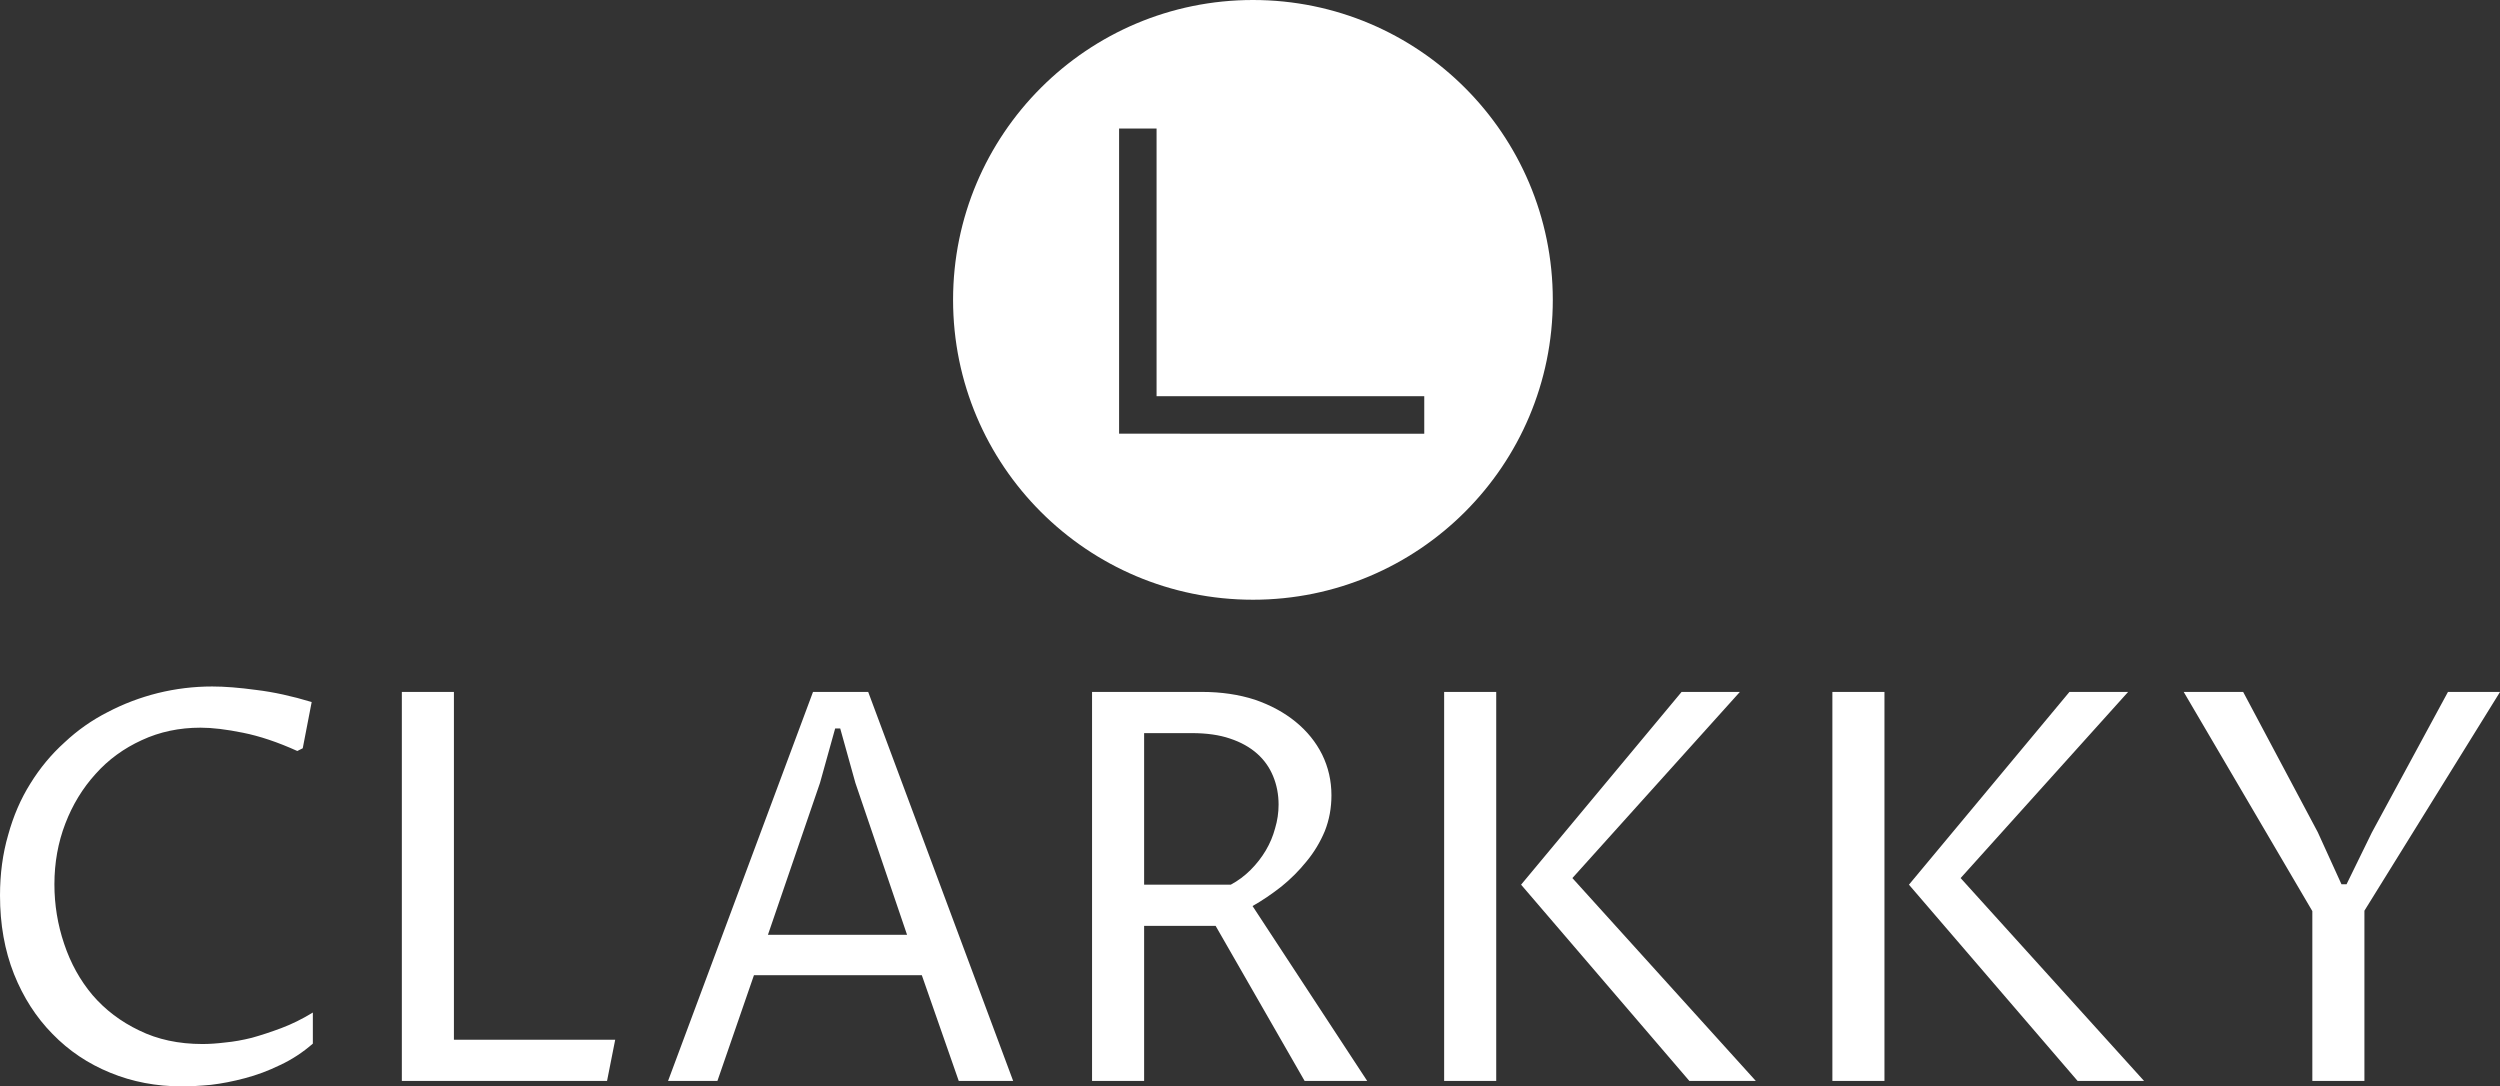 <svg data-v-423bf9ae="" xmlns="http://www.w3.org/2000/svg" viewBox="0 0 375.102 163" class="iconAbove"><rect x="0" y="0" width="375.102" height="163" fill="#333333" stroke="none"/><!----><!----><!----><g data-v-423bf9ae="" id="a6927049-7a2f-42a0-b744-6f520aa52ab8" fill="white" transform="matrix(5.831,0,0,5.831,-5.889,82.65)"><path d="M9.06 11.88L9.06 12.68L9.06 12.68Q8.67 13.02 8.22 13.23L8.22 13.23L8.22 13.23Q7.77 13.45 7.31 13.57L7.31 13.57L7.31 13.57Q6.86 13.69 6.44 13.74L6.44 13.74L6.44 13.74Q6.02 13.78 5.69 13.78L5.69 13.78L5.69 13.78Q4.70 13.78 3.85 13.43L3.85 13.43L3.85 13.43Q2.99 13.08 2.36 12.43L2.36 12.43L2.36 12.43Q1.73 11.79 1.37 10.89L1.37 10.89L1.37 10.89Q1.01 9.98 1.01 8.87L1.01 8.87L1.01 8.87Q1.01 8.03 1.22 7.31L1.22 7.31L1.22 7.31Q1.42 6.58 1.79 5.99L1.79 5.99L1.79 5.99Q2.16 5.39 2.67 4.93L2.67 4.93L2.67 4.93Q3.17 4.46 3.78 4.15L3.78 4.15L3.78 4.15Q4.39 3.83 5.07 3.66L5.07 3.66L5.07 3.66Q5.76 3.49 6.47 3.49L6.47 3.49L6.47 3.49Q6.95 3.49 7.61 3.58L7.61 3.58L7.61 3.58Q8.27 3.66 9.03 3.89L9.03 3.89L8.80 5.08L8.66 5.15L8.66 5.15Q7.91 4.81 7.26 4.68L7.26 4.68L7.26 4.68Q6.62 4.55 6.17 4.55L6.17 4.55L6.17 4.55Q5.35 4.55 4.66 4.87L4.66 4.87L4.66 4.87Q3.96 5.19 3.47 5.74L3.47 5.74L3.47 5.74Q2.97 6.29 2.69 7.02L2.69 7.02L2.69 7.02Q2.41 7.75 2.41 8.58L2.41 8.58L2.41 8.58Q2.41 9.37 2.66 10.11L2.66 10.11L2.66 10.11Q2.91 10.86 3.39 11.43L3.39 11.43L3.39 11.43Q3.88 12.00 4.59 12.34L4.59 12.34L4.59 12.34Q5.30 12.69 6.22 12.69L6.22 12.69L6.22 12.69Q6.49 12.69 6.81 12.65L6.81 12.65L6.81 12.65Q7.13 12.62 7.49 12.53L7.49 12.53L7.49 12.53Q7.85 12.43 8.25 12.28L8.25 12.28L8.25 12.28Q8.65 12.13 9.06 11.88L9.06 11.88ZM16.63 13.64L11.35 13.64L11.35 3.63L12.69 3.63L12.69 12.58L16.84 12.58L16.63 13.64ZM25.68 13.64L24.73 10.92L20.41 10.92L19.47 13.64L18.20 13.64L21.93 3.63L23.35 3.63L27.08 13.64L25.68 13.64ZM20.77 9.88L24.35 9.88L23.02 5.97L22.63 4.57L22.50 4.57L22.11 5.97L20.77 9.88ZM32.29 9.65L30.45 9.65L30.45 13.64L29.11 13.64L29.11 3.63L31.94 3.63L31.94 3.63Q32.68 3.63 33.30 3.83L33.30 3.83L33.30 3.83Q33.91 4.04 34.35 4.40L34.35 4.40L34.35 4.40Q34.79 4.76 35.03 5.24L35.03 5.24L35.03 5.24Q35.27 5.73 35.27 6.29L35.27 6.29L35.27 6.29Q35.27 6.78 35.10 7.21L35.10 7.21L35.10 7.21Q34.92 7.64 34.63 7.99L34.63 7.99L34.63 7.99Q34.34 8.35 33.98 8.64L33.98 8.64L33.98 8.64Q33.61 8.93 33.24 9.14L33.24 9.14L36.19 13.64L34.58 13.64L32.29 9.65ZM30.45 4.69L30.45 8.59L32.68 8.59L32.68 8.59Q32.96 8.44 33.19 8.21L33.19 8.21L33.19 8.21Q33.42 7.98 33.58 7.71L33.58 7.71L33.58 7.71Q33.74 7.44 33.82 7.14L33.82 7.14L33.82 7.14Q33.91 6.84 33.91 6.53L33.91 6.53L33.91 6.53Q33.91 6.14 33.77 5.80L33.77 5.80L33.77 5.80Q33.63 5.46 33.36 5.22L33.36 5.22L33.36 5.22Q33.08 4.97 32.66 4.83L32.66 4.83L32.66 4.83Q32.25 4.69 31.68 4.69L31.68 4.69L30.45 4.69ZM39.51 3.63L39.51 13.64L38.17 13.64L38.17 3.63L39.51 3.63ZM46.19 13.64L44.48 13.64L40.15 8.59L44.28 3.63L45.78 3.63L41.47 8.42L46.19 13.64ZM49.50 3.63L49.50 13.64L48.16 13.64L48.16 3.63L49.50 3.63ZM56.18 13.64L54.47 13.64L50.13 8.59L54.26 3.63L55.77 3.63L51.46 8.42L56.18 13.64ZM65.34 3.63L61.85 9.26L61.85 13.64L60.51 13.64L60.51 9.27L57.20 3.63L58.73 3.63L60.65 7.24L61.26 8.58L61.39 8.58L62.04 7.25L64.00 3.63L65.34 3.63Z"></path></g><!----><g data-v-423bf9ae="" id="bed5b53c-a8eb-41c3-9d8b-53b3a982a204" transform="matrix(2.812,0,0,2.812,143,0)" stroke="none" fill="white"><path d="M16 32c8.837 0 16-7.163 16-16S24.837 0 16 0 0 7.163 0 16s7.163 16 16 16zM8.858 6.858h2v14.283h14.283v2H8.858V6.858z"></path></g><!----></svg>